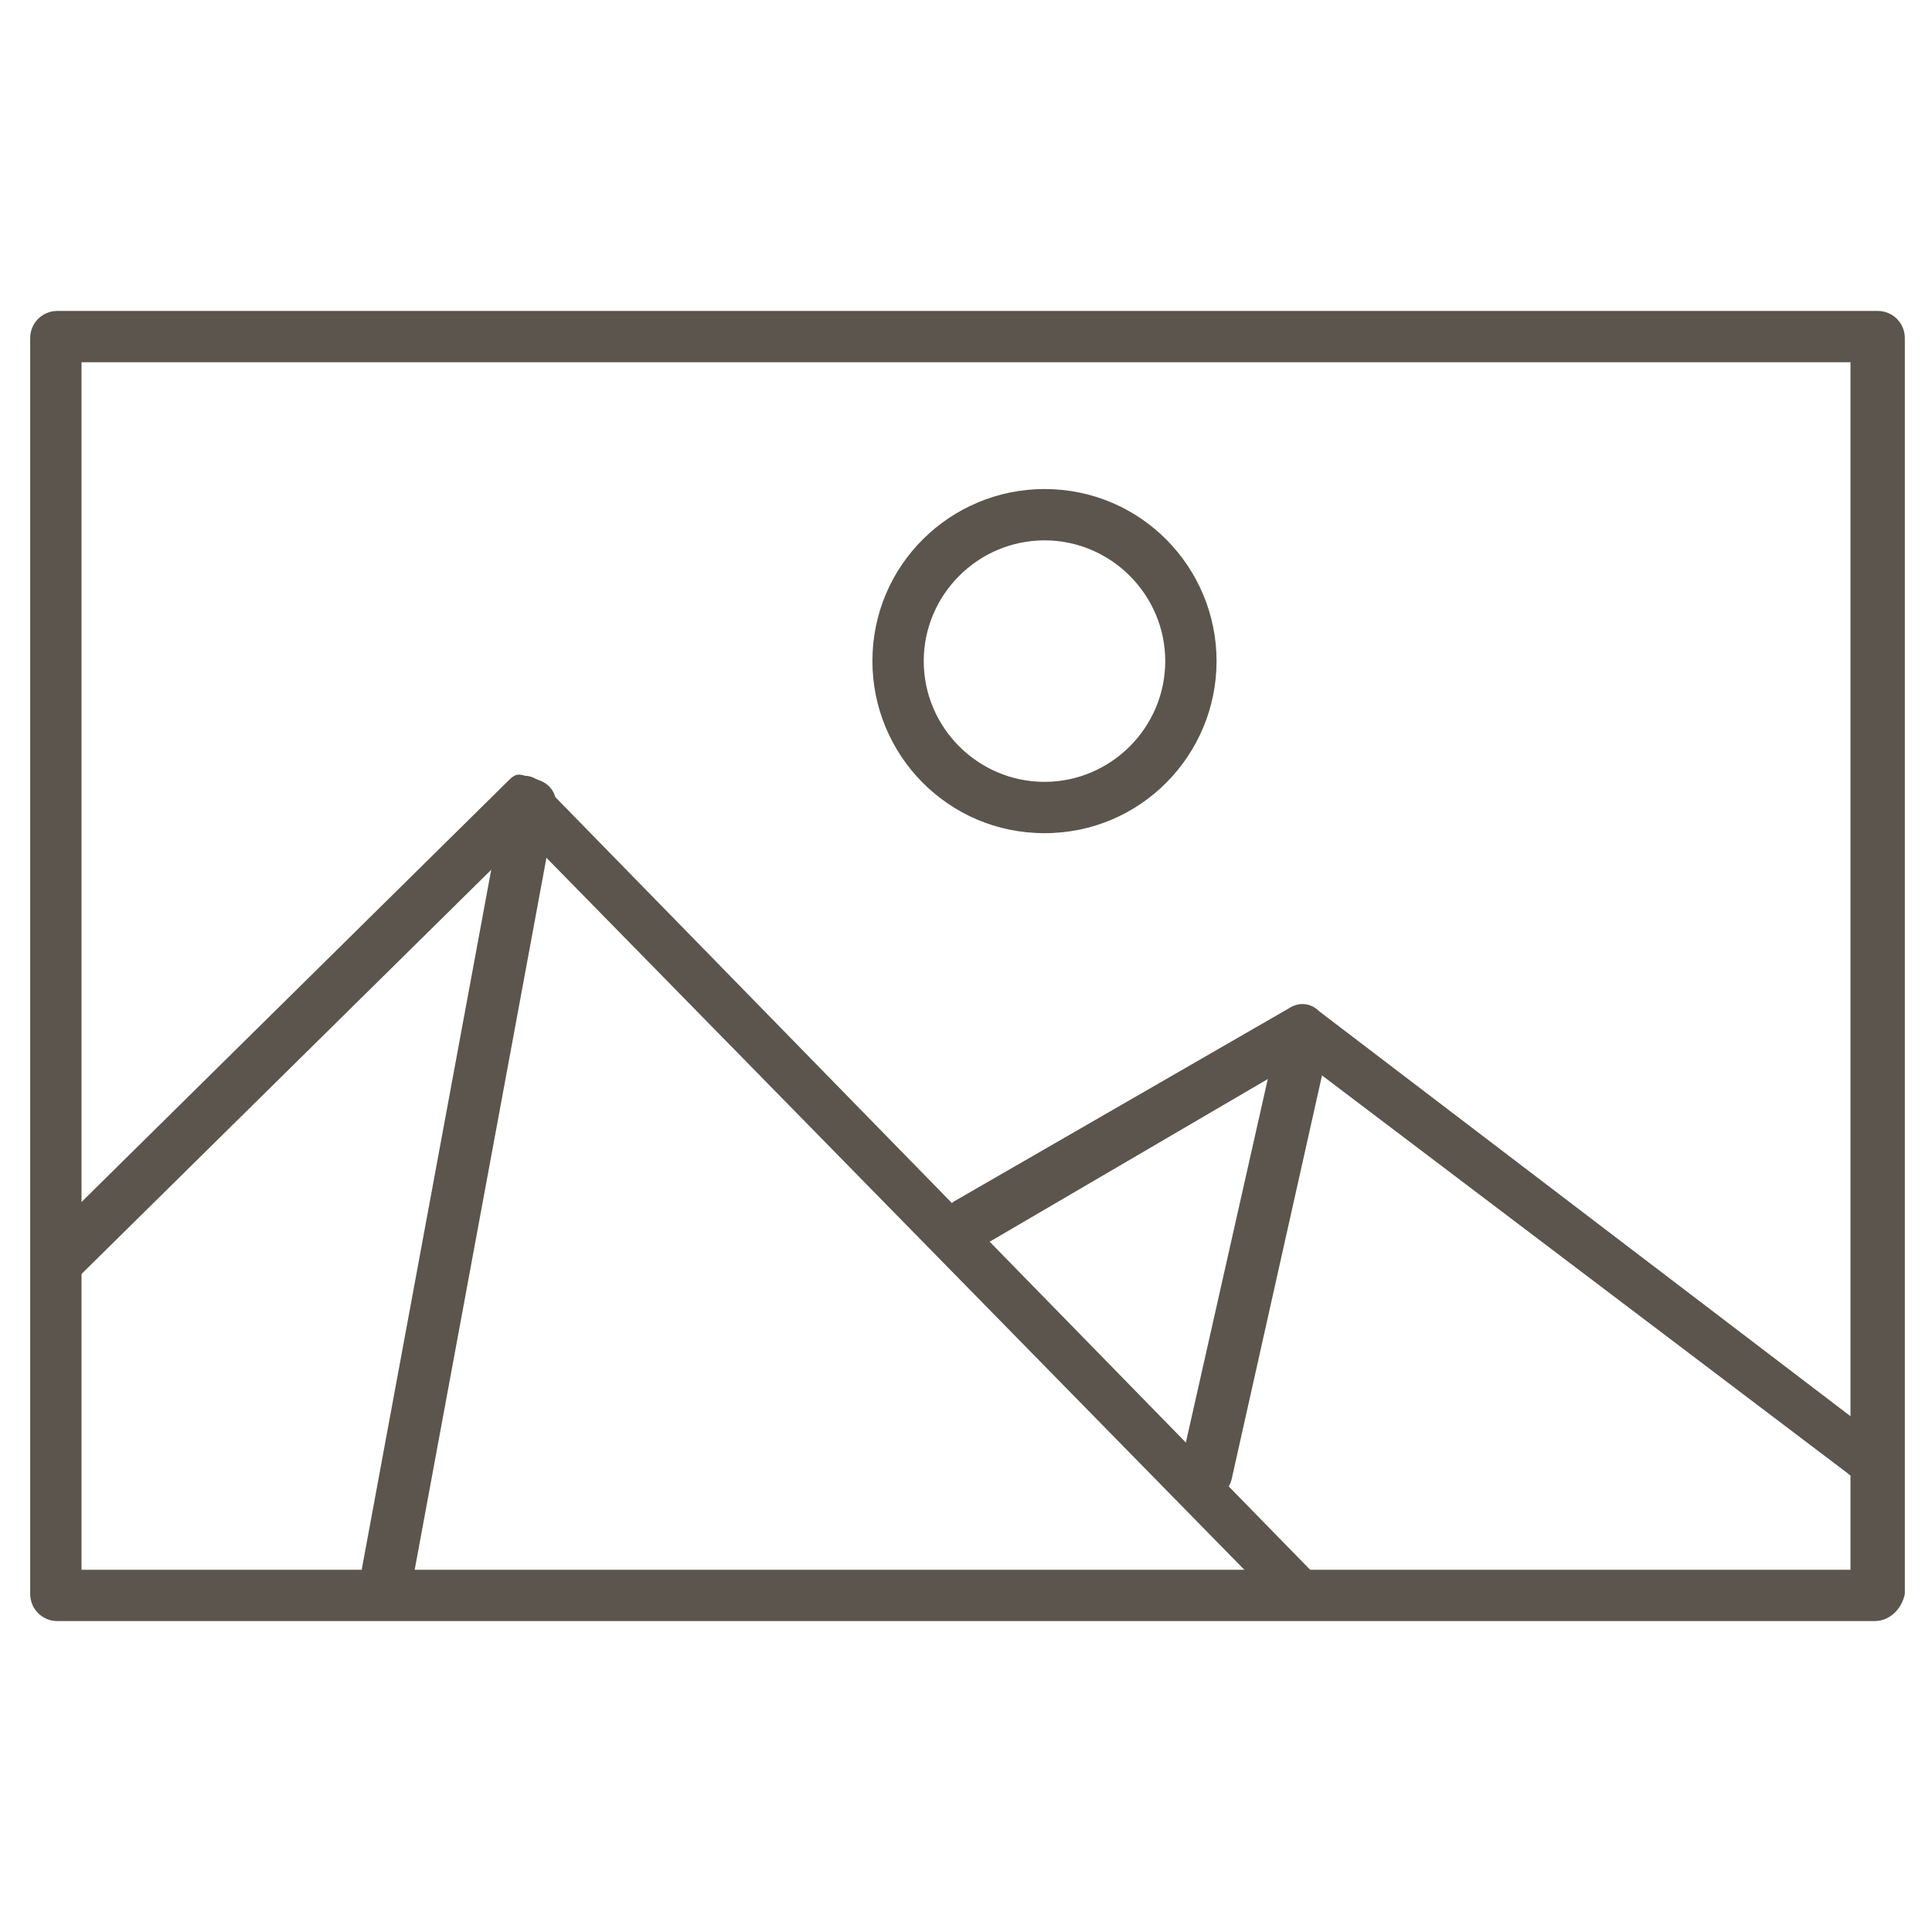 <?xml version="1.0" encoding="utf-8"?>
<!-- Generator: Adobe Illustrator 19.2.1, SVG Export Plug-In . SVG Version: 6.00 Build 0)  -->
<svg version="1.1" id="Layer_1" xmlns="http://www.w3.org/2000/svg" xmlns:xlink="http://www.w3.org/1999/xlink" x="0px" y="0px"
	 viewBox="0 0 64 64" style="enable-background:new 0 0 64 64;" xml:space="preserve">
<style type="text/css">
	.st0{fill:none;}
	.st1{fill:#5B554D;}
</style>
<rect class="st0" width="64" height="64"/>
<g>
	<g>
		<path class="st1" d="M62.1,53.7H1.9c-0.5,0-0.9-0.4-0.9-0.9V11.2c0-0.5,0.4-0.9,0.9-0.9h60.3c0.5,0,0.9,0.4,0.9,0.9v41.6
			C63,53.3,62.6,53.7,62.1,53.7z M2.7,52h58.6V12H2.7V52z"/>
	</g>
	<g>
		<path class="st1" d="M61.7,49c-0.2,0-0.4-0.1-0.5-0.2L43.1,35.1l-10.6,6.2c-0.4,0.2-0.9,0.1-1.2-0.3c-0.2-0.4-0.1-0.9,0.3-1.2
			l11.1-6.4c0.3-0.2,0.7-0.2,1,0.1l18.5,14.1c0.4,0.3,0.5,0.8,0.2,1.2C62.2,48.9,62,49,61.7,49z"/>
	</g>
	<g>
		<path class="st1" d="M40,49.6c-0.1,0-0.1,0-0.2,0c-0.5-0.1-0.8-0.6-0.7-1l3.2-14.2c0.1-0.5,0.6-0.8,1-0.7c0.5,0.1,0.8,0.6,0.7,1
			L40.8,49C40.7,49.4,40.4,49.6,40,49.6z"/>
	</g>
	<g>
		<path class="st1" d="M42.8,53.3c-0.2,0-0.4-0.1-0.6-0.3L17.4,27.7L2.5,42.4c-0.3,0.3-0.9,0.3-1.2,0c-0.3-0.3-0.3-0.9,0-1.2
			l15.5-15.3c0.2-0.2,0.3-0.3,0.6-0.2c0.2,0,0.4,0.1,0.6,0.3l25.4,26c0.3,0.3,0.3,0.9,0,1.2C43.3,53.2,43,53.3,42.8,53.3z"/>
	</g>
	<g>
		<path class="st1" d="M34.6,27.6c-3.2,0-5.7-2.6-5.7-5.7c0-3.2,2.6-5.7,5.7-5.7c3.2,0,5.7,2.6,5.7,5.7C40.3,25,37.8,27.6,34.6,27.6
			z M34.6,17.9c-2.2,0-4,1.8-4,4c0,2.2,1.8,4,4,4c2.2,0,4-1.8,4-4C38.6,19.7,36.8,17.9,34.6,17.9z"/>
	</g>
	<g>
		<path class="st1" d="M12.9,52.9c-0.1,0-0.1,0-0.2,0c-0.5-0.1-0.8-0.5-0.7-1l4.7-25.4c0.1-0.5,0.5-0.8,1-0.7c0.5,0.1,0.8,0.5,0.7,1
			l-4.7,25.4C13.6,52.6,13.3,52.9,12.9,52.9z"/>
	</g>
</g>
</svg>
